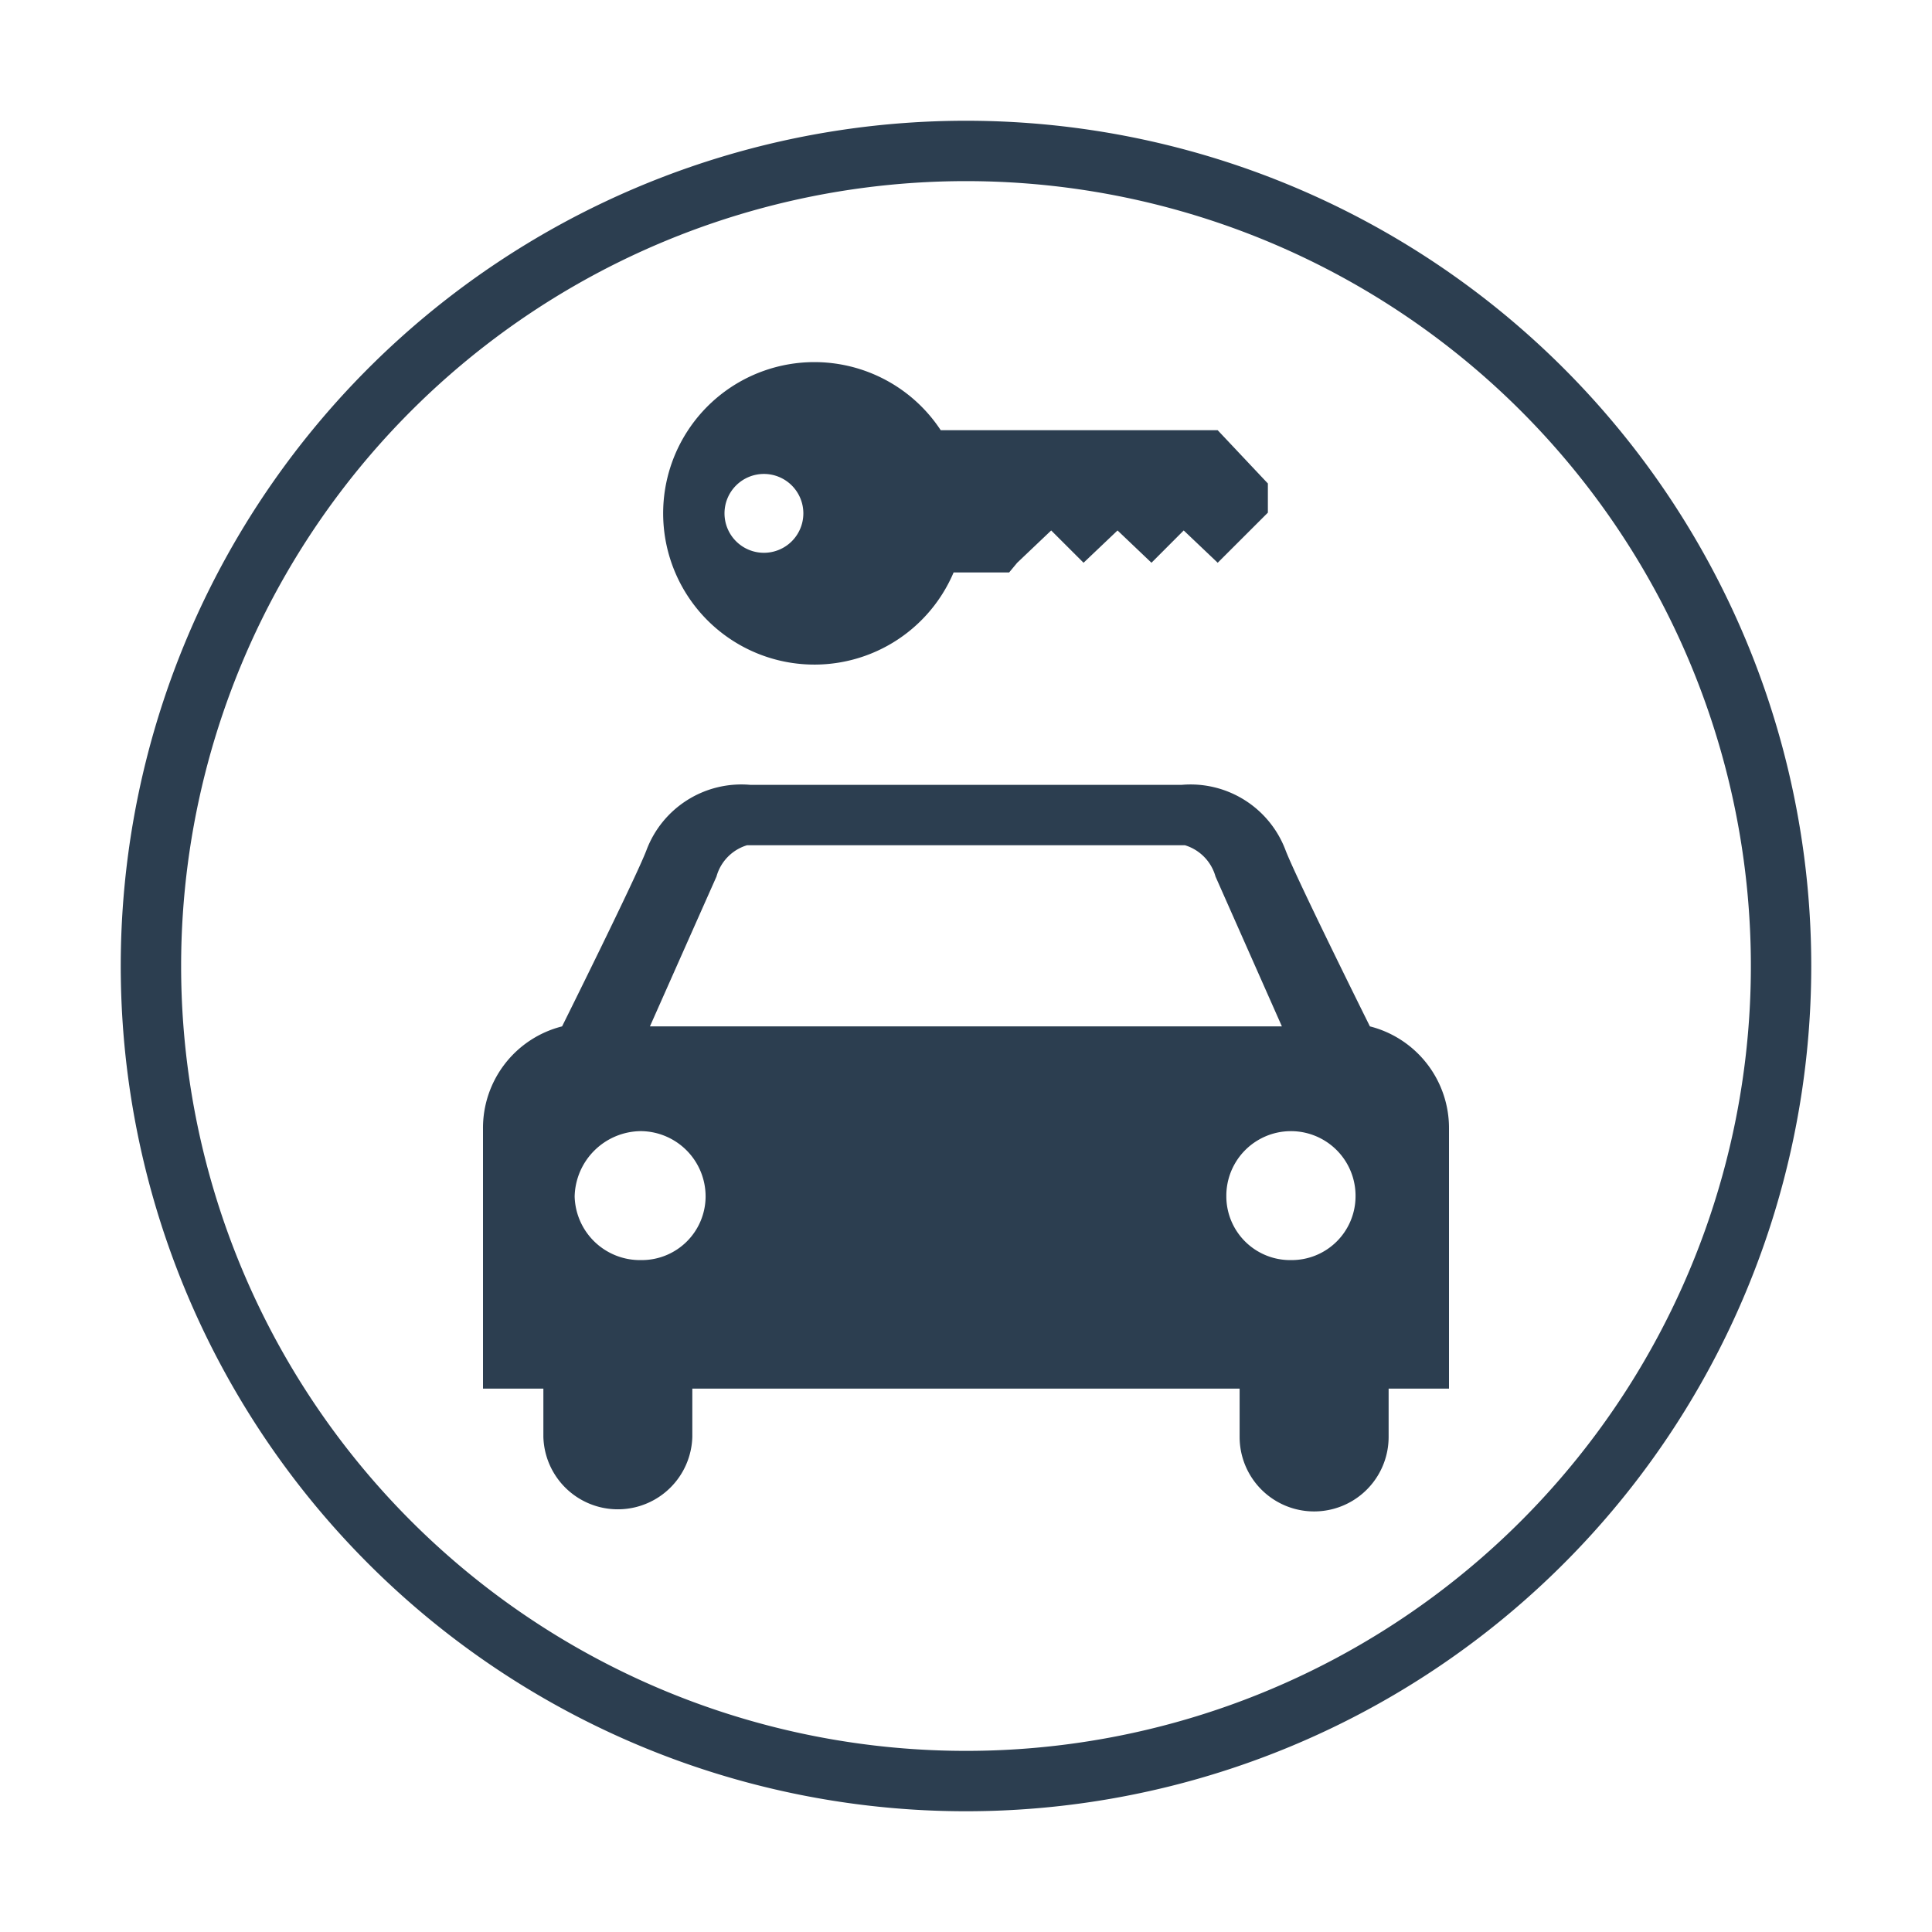 <svg xmlns="http://www.w3.org/2000/svg" viewBox="0 0 32 32"><title>RGB_rental-car-circle</title><path fill="#2c3e50" d="M22.69,17s-1.218-2.449-1.397-2.917A1.681,1.681,0,0,0,19.569,13H12.431a1.679,1.679,0,0,0-1.724,1.083C10.528,14.551,9.31,17,9.31,17A1.735,1.735,0,0,0,8,18.698V23H9v.8a1.234,1.234,0,0,0,2.467,0V23h9.065v.8A1.234,1.234,0,0,0,23,23.8V23h1V18.698A1.738,1.738,0,0,0,22.69,17ZM10.617,20.871a1.082,1.082,0,0,1-1.099-1.053,1.107,1.107,0,0,1,1.099-1.083,1.082,1.082,0,0,1,1.07,1.083,1.057,1.057,0,0,1-1.06,1.053ZM10.765,17s.922-2.077,1.102-2.481A.75.75,0,0,1,12.373,14h7.254a.754.754,0,0,1,.506.519c.179.404,1.099,2.481,1.099,2.481Zm10.617,3.871a1.057,1.057,0,0,1-1.07-1.043v-.01a1.07,1.07,0,0,1,2.14-.025c0,.008,0,.016,0,.025a1.058,1.058,0,0,1-1.063,1.053Z"/><path fill="#2c3e50" d="M20.168,7.125H15.581a2.505,2.505,0,1,0,.214,2.356h.92l.133-.16.563-.535.536.535.563-.535.562.535.534-.535.563.535.831-.83V8.008ZM12.653,9.156a.653.653,0,1,1,.653-.653h0A.653.653,0,0,1,12.653,9.156Z"/><path fill="#2c3e50" d="M16,3A13,13,0,1,1,3,16,13,13,0,0,1,16,3m0-1A14,14,0,1,0,30,16,14,14,0,0,0,16,2Z"/></svg>